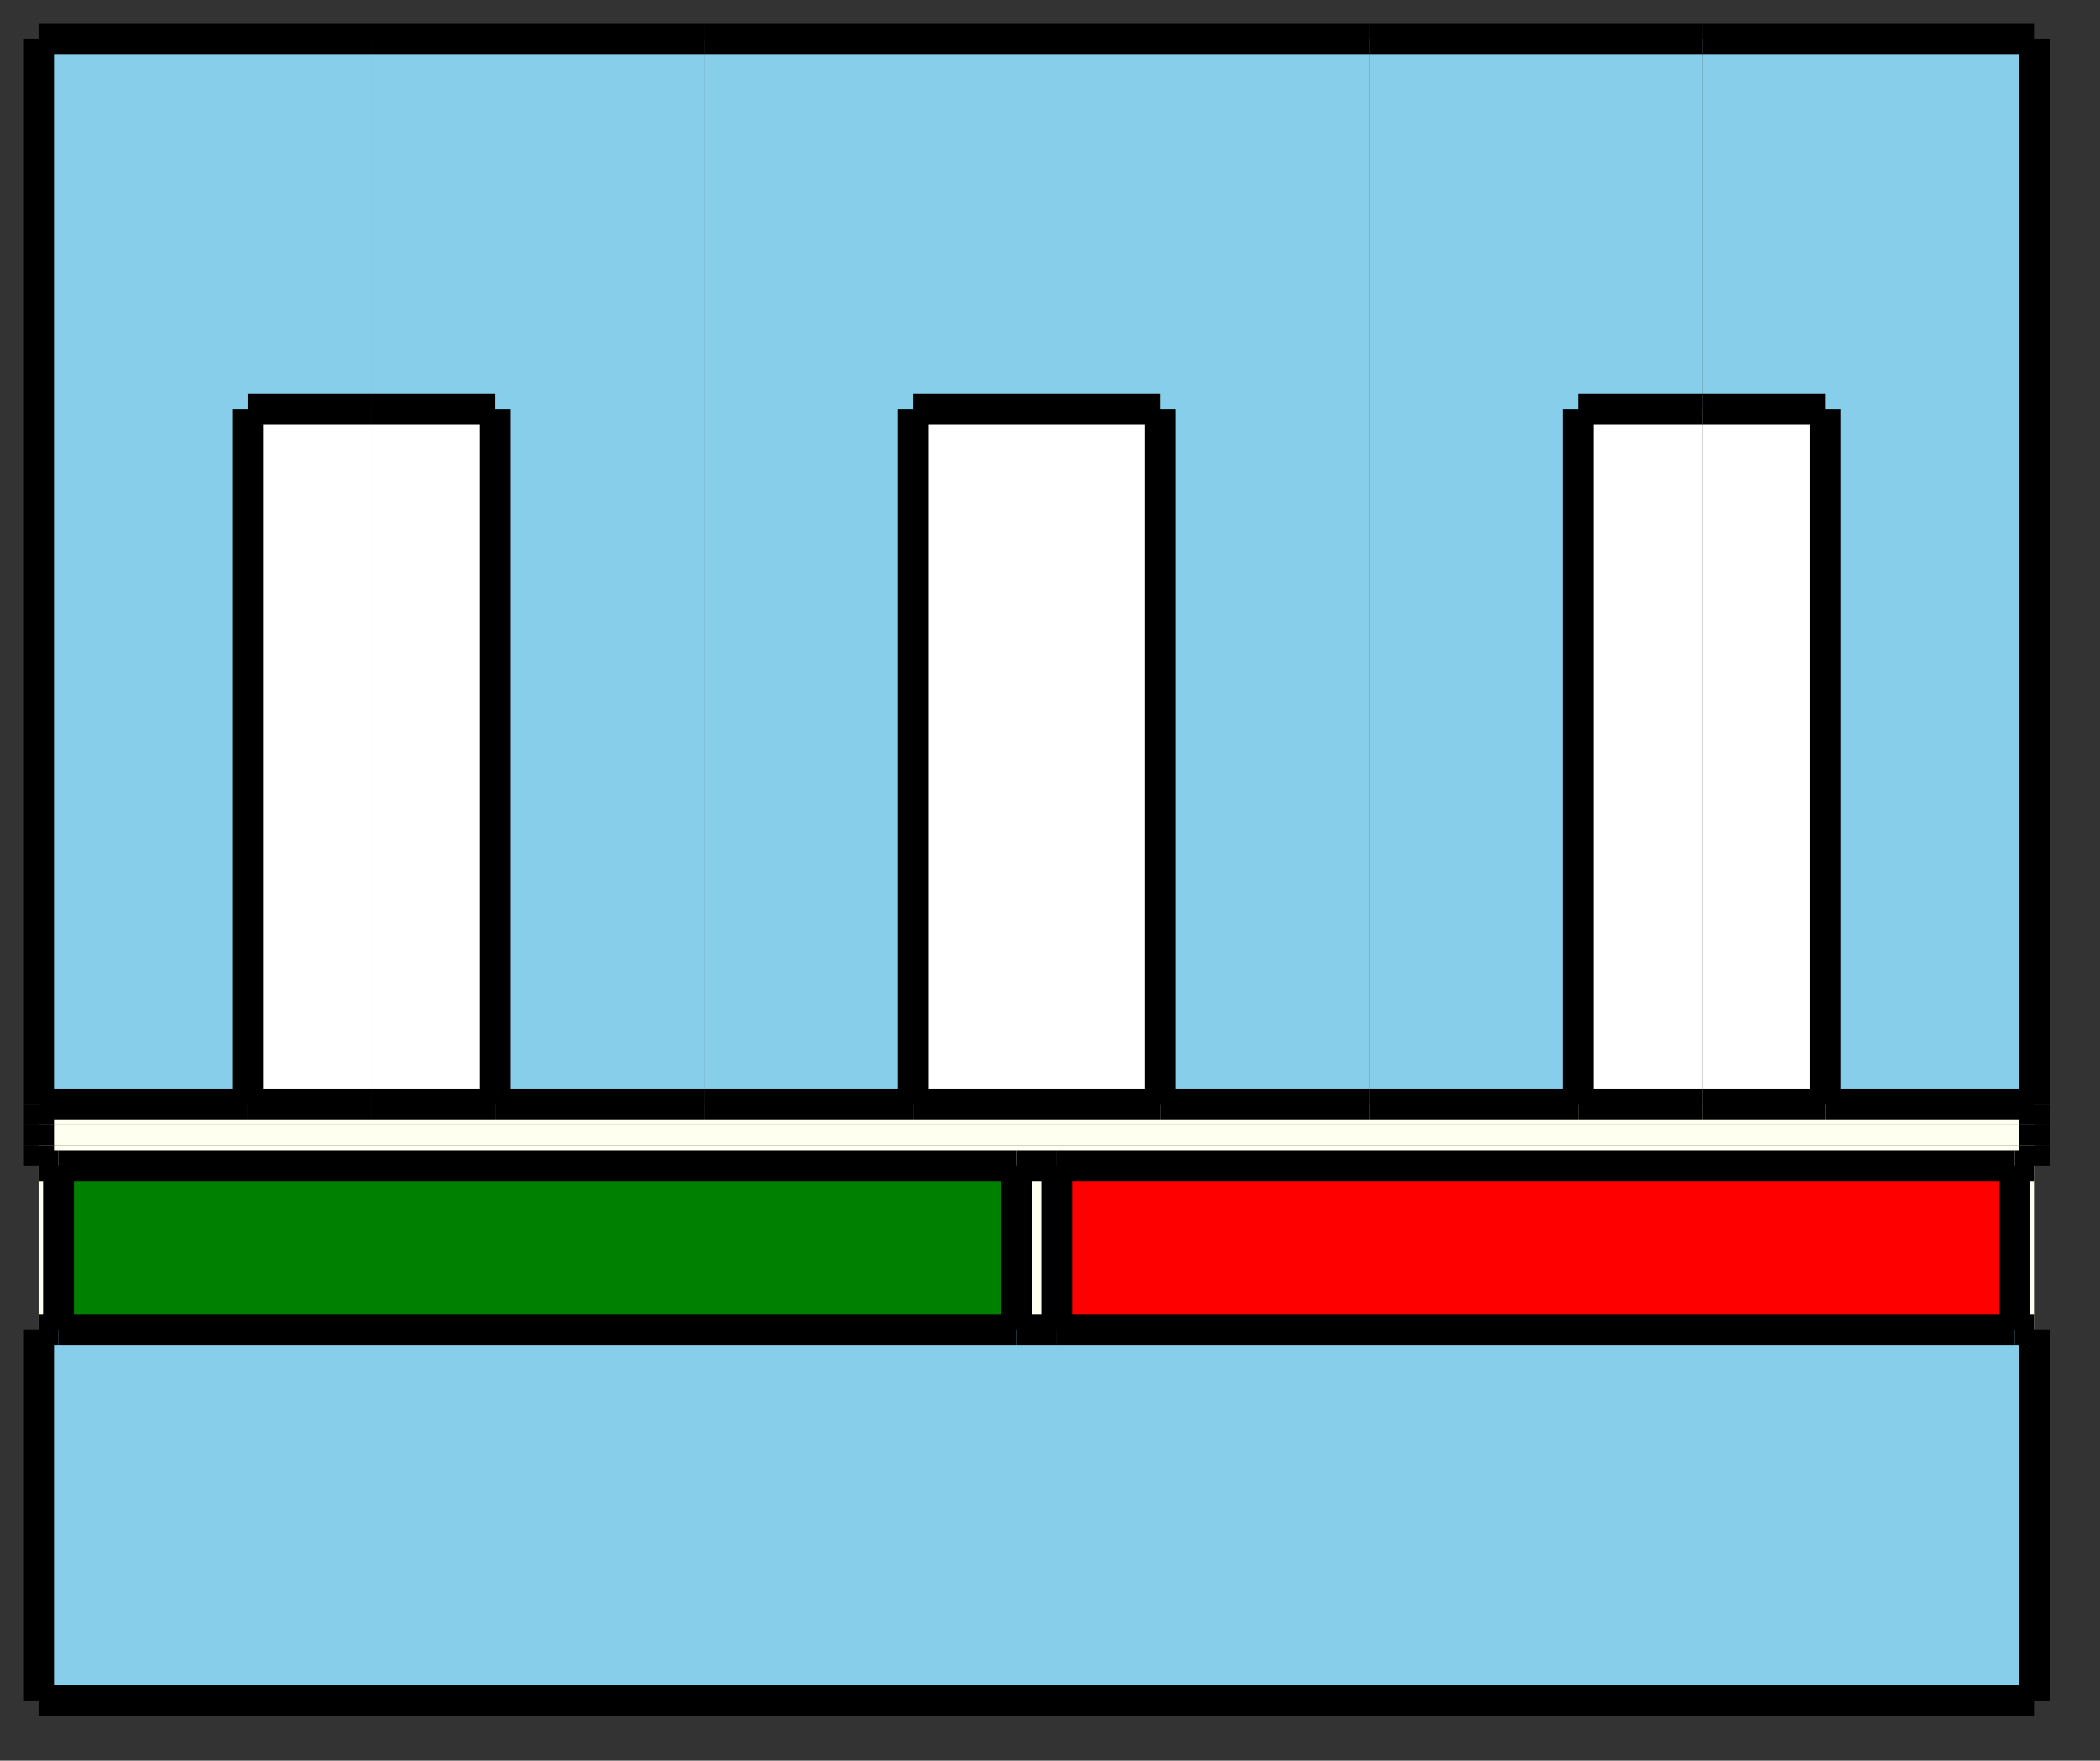 <?xml version="1.0" encoding="UTF-8" standalone="no"?>
<svg
   viewBox="-1.25 -35.75 68 57"
   version="1.1"
   id="svg171"
   sodipodi:docname="S1R1.svg"
   inkscape:version="1.2.2 (b0a8486541, 2022-12-01)"
   xmlns:inkscape="http://www.inkscape.org/namespaces/inkscape"
   xmlns:sodipodi="http://sodipodi.sourceforge.net/DTD/sodipodi-0.dtd"
   xmlns="http://www.w3.org/2000/svg"
   xmlns:svg="http://www.w3.org/2000/svg">
  <rect x="-1.25" y="-35.75" width="68" height="57" fill="#333333" stroke="none"/>
  <defs
     id="defs175" />
  <sodipodi:namedview
     id="namedview173"
     pagecolor="#ffffff"
     bordercolor="#666666"
     borderopacity="1.0"
     inkscape:showpageshadow="2"
     inkscape:pageopacity="0.0"
     inkscape:pagecheckerboard="0"
     inkscape:deskcolor="#d1d1d1"
     showgrid="false"
     inkscape:zoom="256"
     inkscape:cx="64.433594"
     inkscape:cy="41.21875"
     inkscape:window-width="2560"
     inkscape:window-height="1411"
     inkscape:window-x="1920"
     inkscape:window-y="0"
     inkscape:window-maximized="1"
     inkscape:current-layer="g169" />
  <path
     vector-effect="non-scaling-stroke"
     d="M0.646,7.3   L -3.24531409E-16,7.3   L -1.05931941E-15,19.3   L 32.319,19.3   L 32.319,7.3   L 31.673,7.3   L 0.646,7.3  "
     style="stroke:#000;fill:skyblue;stroke-width:0.0;"
     id="18" />
  <path
     vector-effect="non-scaling-stroke"
     d="M32.319,7.3   L 32.319,19.3   L 64.638,19.3   L 64.638,7.3   L 63.992,7.3   L 32.966,7.3   L 32.319,7.3  "
     style="stroke:#000;fill:skyblue;stroke-width:0.0;"
     id="20" />
  <path
     vector-effect="non-scaling-stroke"
     d="M21.546,-34.5   L 21.546,-9.41809503E-07   L 28.319,-0   L 28.319,-22.5   L 32.319,-22.5   L 32.319,-34.5   L 21.546,-34.5  "
     style="stroke:#000;fill:skyblue;stroke-width:0.0;"
     id="6" />
  <path
     vector-effect="non-scaling-stroke"
     d="M43.092,-34.5   L 43.092,-9.41809503E-07   L 49.865,-0   L 49.865,-22.5   L 53.865,-22.5   L 53.865,-34.5   L 43.092,-34.5  "
     style="stroke:#000;fill:skyblue;stroke-width:0.0;"
     id="10" />
  <path
     vector-effect="non-scaling-stroke"
     d="M53.865,-34.5   L 53.865,-22.5   L 57.865,-22.5   L 57.865,-3.49691106E-07   L 64.638,-9.41809503E-07   L 64.638,-34.5   L 53.865,-34.5  "
     style="stroke:#000;fill:skyblue;stroke-width:0.0;"
     id="11" />
  <path
     vector-effect="non-scaling-stroke"
     d="M0,-0   L 6.773,-0   L 6.773,-22.5   L 10.773,-22.5   L 10.773,-34.5   L 2.11251563E-15,-34.5   L 0,-0  "
     style="stroke:#000;fill:skyblue;stroke-width:0.0;"
     id="1" />
  <path
     vector-effect="non-scaling-stroke"
     d="M10.773,-34.5   L 10.773,-22.5   L 14.773,-22.5   L 14.773,-3.49691106E-07   L 21.546,-9.41809503E-07   L 21.546,-34.5   L 10.773,-34.5  "
     style="stroke:#000;fill:skyblue;stroke-width:0.0;"
     id="4" />
  <path
     vector-effect="non-scaling-stroke"
     d="M32.319,-34.5   L 32.319,-22.5   L 36.319,-22.5   L 36.319,-3.49691106E-07   L 43.092,-9.41809503E-07   L 43.092,-34.5   L 32.319,-34.5  "
     style="stroke:#000;fill:skyblue;stroke-width:0.0;"
     id="7" />
  <path
     vector-effect="non-scaling-stroke"
     d="M31.673,2   L 0.646,2   L 0.646,7.3   L 31.673,7.3   L 31.673,2  "
     style="stroke:#000;fill:green;stroke-width:0.0;"
     id="16" />
  <path
     vector-effect="non-scaling-stroke"
     d="M32.966,7.3   L 63.992,7.3   L 63.992,2   L 32.966,2   L 32.966,7.3  "
     style="stroke:#000;fill:red;stroke-width:0.0;"
     id="21" />
  <path
     vector-effect="non-scaling-stroke"
     d="M32.319,-22.5   L 28.319,-22.5   L 28.319,-0   L 32.319,-0   L 32.319,-22.5  "
     style="stroke:#000;fill:white;stroke-width:0.0;"
     id="8" />
  <path
     vector-effect="non-scaling-stroke"
     d="M32.319,-22.5   L 32.319,-0   L 36.319,-3.49691106E-07   L 36.319,-22.5   L 32.319,-22.5  "
     style="stroke:#000;fill:white;stroke-width:0.0;"
     id="9" />
  <path
     vector-effect="non-scaling-stroke"
     d="M53.865,-22.5   L 49.865,-22.5   L 49.865,-0   L 53.865,-0   L 53.865,-22.5  "
     style="stroke:#000;fill:white;stroke-width:0.0;"
     id="12" />
  <path
     vector-effect="non-scaling-stroke"
     d="M53.865,-22.5   L 53.865,-0   L 57.865,-3.49691106E-07   L 57.865,-22.5   L 53.865,-22.5  "
     style="stroke:#000;fill:white;stroke-width:0.0;"
     id="13" />
  <path
     vector-effect="non-scaling-stroke"
     d="M6.773,-22.5   L 6.773,-0   L 10.773,-0   L 10.773,-22.5   L 6.773,-22.5  "
     style="stroke:#000;fill:white;stroke-width:0.0;"
     id="3" />
  <path
     vector-effect="non-scaling-stroke"
     d="M10.773,-22.5   L 10.773,-0   L 14.773,-3.49691106E-07   L 14.773,-22.5   L 10.773,-22.5  "
     style="stroke:#000;fill:white;stroke-width:0.0;"
     id="5" />
  <path
     vector-effect="non-scaling-stroke"
     d="M6.773,-0   L 0,-0   L 0,0.667   L 64.638,0.667   L 64.638,-9.41809503E-07   L 57.865,-3.49691106E-07   L 53.865,-0   L 49.865,-0   L 43.092,-9.41809503E-07   L 36.319,-3.49691106E-07   L 32.319,-0   L 28.319,-0   L 21.546,-9.41809503E-07   L 14.773,-3.49691106E-07   L 10.773,-0   L 6.773,-0  "
     style="stroke:#000;fill:ivory;stroke-width:0.0;"
     id="2" />
  <path
     vector-effect="non-scaling-stroke"
     d="M0,2   L 0.646,2   L 31.673,2   L 32.319,2   L 32.966,2   L 63.992,2   L 64.638,2   L 64.638,1.333   L 0,1.333   L 0,2  "
     style="stroke:#000;fill:ivory;stroke-width:0.0;"
     id="14" />
  <path
     vector-effect="non-scaling-stroke"
     d="M64.638,0.667   L 0,0.667   L 0,1.333   L 64.638,1.333   L 64.638,0.667  "
     style="stroke:#000;fill:ivory;stroke-width:0.0;"
     id="23" />
  <path
     vector-effect="non-scaling-stroke"
     d="M0.646,2   L 0,2   L -3.24531409E-16,7.3   L 0.646,7.3   L 0.646,2  "
     style="stroke:#000;fill:ivory;stroke-width:0.0;"
     id="15" />
  <path
     vector-effect="non-scaling-stroke"
     d="M32.319,2   L 31.673,2   L 31.673,7.3   L 32.319,7.3   L 32.319,2  "
     style="stroke:#000;fill:ivory;stroke-width:0.0;"
     id="17" />
  <path
     vector-effect="non-scaling-stroke"
     d="M32.319,2   L 32.319,7.3   L 32.966,7.3   L 32.966,2   L 32.319,2  "
     style="stroke:#000;fill:ivory;stroke-width:0.0;"
     id="19" />
  <path
     vector-effect="non-scaling-stroke"
     d="M63.992,7.3   L 64.638,7.3   L 64.638,2   L 63.992,2   L 63.992,7.3  "
     style="stroke:#000;fill:ivory;stroke-width:0.0;"
     id="22" />
  <g
     vector-effect="non-scaling-stroke"
     style="stroke:#000;fill:none;stroke-width:1;"
     id="g169">
    <line
       x1="0"
       y1="-0"
       x2="6.773"
       y2="-0"
       inx="1"
       style="stroke-width:1;"
       vector-effect="non-scaling-stroke"
       id="line25" />
    <line
       x1="6.773"
       y1="-0"
       x2="6.773"
       y2="-22.5"
       inx="2"
       style="stroke-width:1;"
       vector-effect="non-scaling-stroke"
       id="line27" />
    <line
       x1="6.773"
       y1="-22.5"
       x2="10.773"
       y2="-22.5"
       inx="3"
       style="stroke-width:1;"
       vector-effect="non-scaling-stroke"
       id="line29" />
    <line
       x1="10.773"
       y1="-34.5"
       x2="2.11251563E-15"
       y2="-34.5"
       inx="5"
       style="stroke-width:1;"
       vector-effect="non-scaling-stroke"
       id="line33" />
    <line
       x1="2.11251563E-15"
       y1="-34.5"
       x2="0"
       y2="-0"
       inx="6"
       style="stroke-width:1;"
       vector-effect="non-scaling-stroke"
       id="line35" />
    <line
       x1="6.773"
       y1="-0"
       x2="10.773"
       y2="-0"
       inx="7"
       style="stroke-width:1;"
       vector-effect="non-scaling-stroke"
       id="line37" />
    <line
       x1="14.773"
       y1="-22.5"
       x2="10.773"
       y2="-22.5"
       inx="9"
       style="stroke-width:1;"
       vector-effect="non-scaling-stroke"
       id="line41" />
    <line
       x1="14.773"
       y1="-3.49691106E-07"
       x2="14.773"
       y2="-22.5"
       inx="10"
       style="stroke-width:1;"
       vector-effect="non-scaling-stroke"
       id="line43" />
    <line
       x1="21.546"
       y1="-9.41809503E-07"
       x2="14.773"
       y2="-3.49691106E-07"
       inx="11"
       style="stroke-width:1;"
       vector-effect="non-scaling-stroke"
       id="line45" />
    <line
       x1="10.773"
       y1="-34.5"
       x2="21.546"
       y2="-34.5"
       inx="13"
       style="stroke-width:1;"
       vector-effect="non-scaling-stroke"
       id="line49" />
    <line
       x1="14.773"
       y1="-3.49691106E-07"
       x2="10.773"
       y2="-0"
       inx="14"
       style="stroke-width:1;"
       vector-effect="non-scaling-stroke"
       id="line51" />
    <line
       x1="28.319"
       y1="-22.5"
       x2="32.319"
       y2="-22.5"
       inx="16"
       style="stroke-width:1;"
       vector-effect="non-scaling-stroke"
       id="line55" />
    <line
       x1="28.319"
       y1="-0"
       x2="28.319"
       y2="-22.5"
       inx="17"
       style="stroke-width:1;"
       vector-effect="non-scaling-stroke"
       id="line57" />
    <line
       x1="21.546"
       y1="-9.41809503E-07"
       x2="28.319"
       y2="-0"
       inx="18"
       style="stroke-width:1;"
       vector-effect="non-scaling-stroke"
       id="line59" />
    <line
       x1="32.319"
       y1="-34.5"
       x2="21.546"
       y2="-34.5"
       inx="19"
       style="stroke-width:1;"
       vector-effect="non-scaling-stroke"
       id="line61" />
    <line
       x1="28.319"
       y1="-0"
       x2="32.319"
       y2="-0"
       inx="21"
       style="stroke-width:1;"
       vector-effect="non-scaling-stroke"
       id="line65" />
    <line
       x1="36.319"
       y1="-22.5"
       x2="32.319"
       y2="-22.5"
       inx="22"
       style="stroke-width:1;"
       vector-effect="non-scaling-stroke"
       id="line67" />
    <line
       x1="36.319"
       y1="-3.49691106E-07"
       x2="36.319"
       y2="-22.5"
       inx="23"
       style="stroke-width:1;"
       vector-effect="non-scaling-stroke"
       id="line69" />
    <line
       x1="43.092"
       y1="-9.41809503E-07"
       x2="36.319"
       y2="-3.49691106E-07"
       inx="24"
       style="stroke-width:1;"
       vector-effect="non-scaling-stroke"
       id="line71" />
    <line
       x1="32.319"
       y1="-34.5"
       x2="43.092"
       y2="-34.5"
       inx="26"
       style="stroke-width:1;"
       vector-effect="non-scaling-stroke"
       id="line75" />
    <line
       x1="36.319"
       y1="-3.49691106E-07"
       x2="32.319"
       y2="-0"
       inx="27"
       style="stroke-width:1;"
       vector-effect="non-scaling-stroke"
       id="line77" />
    <line
       x1="49.865"
       y1="-22.5"
       x2="53.865"
       y2="-22.5"
       inx="29"
       style="stroke-width:1;"
       vector-effect="non-scaling-stroke"
       id="line81" />
    <line
       x1="49.865"
       y1="-0"
       x2="49.865"
       y2="-22.5"
       inx="30"
       style="stroke-width:1;"
       vector-effect="non-scaling-stroke"
       id="line83" />
    <line
       x1="43.092"
       y1="-9.41809503E-07"
       x2="49.865"
       y2="-0"
       inx="31"
       style="stroke-width:1;"
       vector-effect="non-scaling-stroke"
       id="line85" />
    <line
       x1="53.865"
       y1="-34.5"
       x2="43.092"
       y2="-34.5"
       inx="32"
       style="stroke-width:1;"
       vector-effect="non-scaling-stroke"
       id="line87" />
    <line
       x1="49.865"
       y1="-0"
       x2="53.865"
       y2="-0"
       inx="34"
       style="stroke-width:1;"
       vector-effect="non-scaling-stroke"
       id="line91" />
    <line
       x1="57.865"
       y1="-22.5"
       x2="53.865"
       y2="-22.5"
       inx="35"
       style="stroke-width:1;"
       vector-effect="non-scaling-stroke"
       id="line93" />
    <line
       x1="57.865"
       y1="-3.49691106E-07"
       x2="57.865"
       y2="-22.5"
       inx="36"
       style="stroke-width:1;"
       vector-effect="non-scaling-stroke"
       id="line95" />
    <line
       x1="64.638"
       y1="-9.41809503E-07"
       x2="57.865"
       y2="-3.49691106E-07"
       inx="37"
       style="stroke-width:1;"
       vector-effect="non-scaling-stroke"
       id="line97" />
    <line
       x1="64.638"
       y1="-34.5"
       x2="64.638"
       y2="-9.41809503E-07"
       inx="38"
       style="stroke-width:1;"
       vector-effect="non-scaling-stroke"
       id="line99" />
    <line
       x1="53.865"
       y1="-34.5"
       x2="64.638"
       y2="-34.5"
       inx="39"
       style="stroke-width:1;"
       vector-effect="non-scaling-stroke"
       id="line101" />
    <line
       x1="57.865"
       y1="-3.49691106E-07"
       x2="53.865"
       y2="-0"
       inx="40"
       style="stroke-width:1;"
       vector-effect="non-scaling-stroke"
       id="line103" />
    <line
       x1="0"
       y1="2"
       x2="0.646"
       y2="2"
       inx="41"
       style="stroke-width:1;"
       vector-effect="non-scaling-stroke"
       id="line105" />
    <line
       x1="0.646"
       y1="2"
       x2="31.673"
       y2="2"
       inx="42"
       style="stroke-width:1;"
       vector-effect="non-scaling-stroke"
       id="line107" />
    <line
       x1="31.673"
       y1="2"
       x2="32.319"
       y2="2"
       inx="43"
       style="stroke-width:1;"
       vector-effect="non-scaling-stroke"
       id="line109" />
    <line
       x1="-3.24531409E-16"
       y1="7.3"
       x2="0.646"
       y2="7.3"
       inx="44"
       style="stroke-width:1;"
       vector-effect="non-scaling-stroke"
       id="line111" />
    <line
       x1="0.646"
       y1="7.3"
       x2="31.673"
       y2="7.3"
       inx="45"
       style="stroke-width:1;"
       vector-effect="non-scaling-stroke"
       id="line113" />
    <line
       x1="31.673"
       y1="7.3"
       x2="32.319"
       y2="7.3"
       inx="46"
       style="stroke-width:1;"
       vector-effect="non-scaling-stroke"
       id="line115" />
    <line
       x1="0.646"
       y1="2"
       x2="0.646"
       y2="7.3"
       inx="48"
       style="stroke-width:1"
       vector-effect="non-scaling-stroke"
       id="line119" />
    <line
       x1="31.673"
       y1="2"
       x2="31.673"
       y2="7.3"
       inx="49"
       style="stroke-width:1;"
       vector-effect="non-scaling-stroke"
       id="line121" />
    <line
       x1="-1.05931941E-15"
       y1="19.3"
       x2="32.319"
       y2="19.3"
       inx="51"
       style="stroke-width:1;"
       vector-effect="non-scaling-stroke"
       id="line125" />
    <line
       x1="-3.24531409E-16"
       y1="7.3"
       x2="-1.05931941E-15"
       y2="19.3"
       inx="52"
       style="stroke-width:1;"
       vector-effect="non-scaling-stroke"
       id="line127" />
    <line
       x1="32.319"
       y1="2"
       x2="32.966"
       y2="2"
       inx="54"
       style="stroke-width:1;"
       vector-effect="non-scaling-stroke"
       id="line131" />
    <line
       x1="32.319"
       y1="7.3"
       x2="32.966"
       y2="7.3"
       inx="55"
       style="stroke-width:1;"
       vector-effect="non-scaling-stroke"
       id="line133" />
    <line
       x1="32.966"
       y1="7.3"
       x2="63.992"
       y2="7.3"
       inx="56"
       style="stroke-width:1;"
       vector-effect="non-scaling-stroke"
       id="line135" />
    <line
       x1="63.992"
       y1="7.3"
       x2="64.638"
       y2="7.3"
       inx="57"
       style="stroke-width:1;"
       vector-effect="non-scaling-stroke"
       id="line137" />
    <line
       x1="63.992"
       y1="2"
       x2="64.638"
       y2="2"
       inx="59"
       style="stroke-width:1;"
       vector-effect="non-scaling-stroke"
       id="line141" />
    <line
       x1="32.966"
       y1="2"
       x2="63.992"
       y2="2"
       inx="60"
       style="stroke-width:1;"
       vector-effect="non-scaling-stroke"
       id="line143" />
    <line
       x1="32.966"
       y1="2"
       x2="32.966"
       y2="7.3"
       inx="61"
       style="stroke-width:1;"
       vector-effect="non-scaling-stroke"
       id="line145" />
    <line
       x1="63.992"
       y1="2"
       x2="63.992"
       y2="7.3"
       inx="62"
       style="stroke-width:1;"
       vector-effect="non-scaling-stroke"
       id="line147" />
    <line
       x1="64.638"
       y1="7.3"
       x2="64.638"
       y2="19.3"
       inx="63"
       style="stroke-width:1;"
       vector-effect="non-scaling-stroke"
       id="line149" />
    <line
       x1="32.319"
       y1="19.3"
       x2="64.638"
       y2="19.3"
       inx="64"
       style="stroke-width:1;"
       vector-effect="non-scaling-stroke"
       id="line151" />
    <line
       x1="0"
       y1="0.667"
       x2="0"
       y2="-0"
       inx="66"
       style="stroke-width:1;"
       vector-effect="non-scaling-stroke"
       id="line155" />
    <line
       x1="64.638"
       y1="0.667"
       x2="64.638"
       y2="-9.41809503E-07"
       inx="67"
       style="stroke-width:1;"
       vector-effect="non-scaling-stroke"
       id="line157" />
    <line
       x1="0"
       y1="1.333"
       x2="0"
       y2="2"
       inx="69"
       style="stroke-width:1;"
       vector-effect="non-scaling-stroke"
       id="line161" />
    <line
       x1="64.638"
       y1="1.333"
       x2="64.638"
       y2="2"
       inx="70"
       style="stroke-width:1;"
       vector-effect="non-scaling-stroke"
       id="line163" />
    <line
       x1="0"
       y1="0.667"
       x2="0"
       y2="1.333"
       inx="71"
       style="stroke-width:1;"
       vector-effect="non-scaling-stroke"
       id="line165" />
    <line
       x1="64.638"
       y1="0.667"
       x2="64.638"
       y2="1.333"
       inx="72"
       style="stroke-width:1;"
       vector-effect="non-scaling-stroke"
       id="line167" />
  </g>
</svg>
